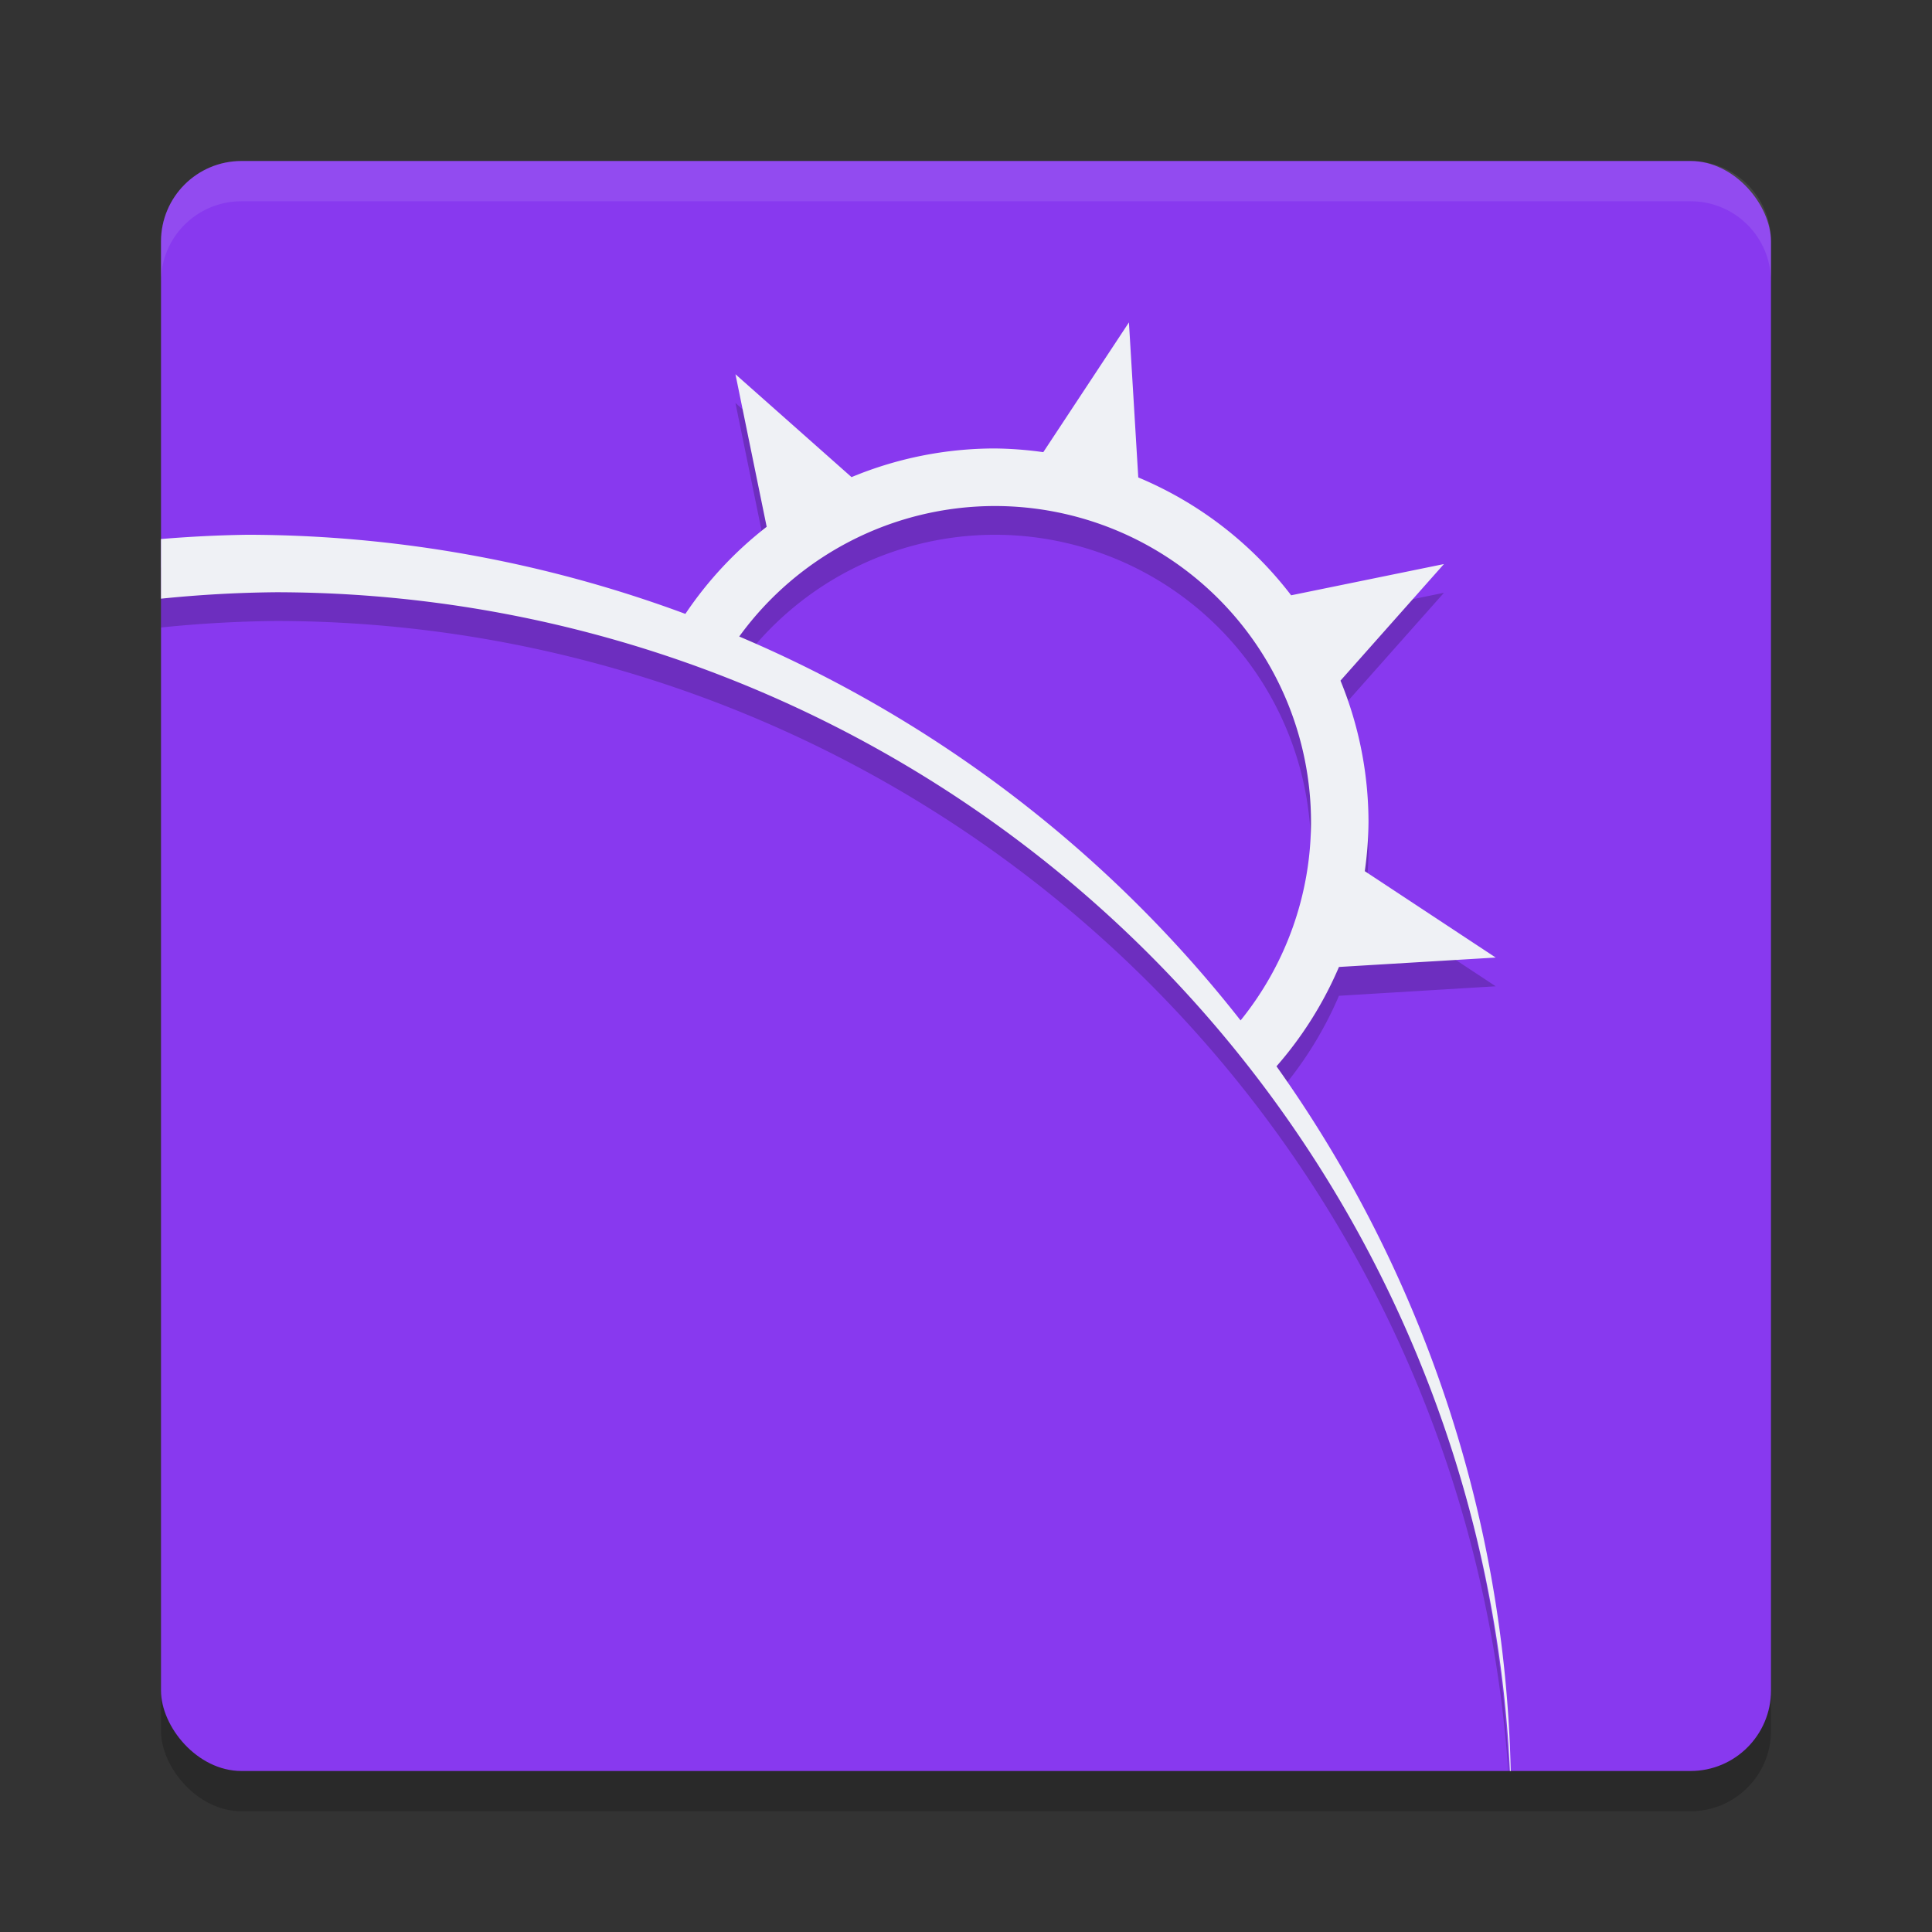 <svg xmlns="http://www.w3.org/2000/svg" width="24" height="24" version="1.1">
 <rect width="100%" height="100%" fill="#333333" stroke="none"/>
 <rect style="opacity:0.2" width="20" height="20" x="2" y="2.5" rx="1" ry="1"/>
 <rect style="fill:#8839ef" width="20" height="20" x="2" y="2" rx="1" ry="1"/>
 <path style="opacity:0.2" d="M 14.024,4.362 12.96,5.974 A 4.643,4.643 0 0 0 12.357,5.929 4.643,4.643 0 0 0 10.578,6.284 L 9.136,5.006 9.524,6.901 A 4.643,4.643 0 0 0 8.514,7.983 15.714,15.714 0 0 0 3.071,7 15.714,15.714 0 0 0 2,7.054 V 7.795 A 15.357,15.357 0 0 1 3.429,7.714 15.357,15.357 0 0 1 18.736,22 H 18.742 A 15.714,15.714 0 0 0 15.857,13.603 4.643,4.643 0 0 0 16.633,12.37 L 18.58,12.252 16.954,11.179 A 4.643,4.643 0 0 0 17,10.571 4.643,4.643 0 0 0 16.652,8.812 L 17.937,7.364 16.039,7.753 A 4.643,4.643 0 0 0 14.14,6.288 Z M 12.357,6.643 A 3.929,3.929 0 0 1 16.286,10.571 3.929,3.929 0 0 1 15.411,13.033 15.714,15.714 0 0 0 9.183,8.265 3.929,3.929 0 0 1 12.357,6.643 Z"/>
 <path style="fill:#eff1f5" d="M 14.024,4.005 12.96,5.617 A 4.643,4.643 0 0 0 12.357,5.571 4.643,4.643 0 0 0 10.578,5.927 L 9.136,4.649 9.524,6.544 A 4.643,4.643 0 0 0 8.514,7.626 15.714,15.714 0 0 0 3.071,6.643 15.714,15.714 0 0 0 2,6.696 V 7.437 A 15.357,15.357 0 0 1 3.429,7.357 15.357,15.357 0 0 1 18.757,22 H 18.767 A 15.714,15.714 0 0 0 15.857,13.246 4.643,4.643 0 0 0 16.633,12.012 L 18.58,11.895 16.954,10.822 A 4.643,4.643 0 0 0 17,10.214 4.643,4.643 0 0 0 16.652,8.455 L 17.937,7.007 16.039,7.395 A 4.643,4.643 0 0 0 14.14,5.931 Z M 12.357,6.286 A 3.929,3.929 0 0 1 16.286,10.214 3.929,3.929 0 0 1 15.411,12.676 15.714,15.714 0 0 0 9.183,7.907 3.929,3.929 0 0 1 12.357,6.286 Z"/>
 <path style="fill:#eff1f5;opacity:0.1" d="M 3 2 C 2.446 2 2 2.446 2 3 L 2 3.5 C 2 2.946 2.446 2.5 3 2.5 L 21 2.5 C 21.554 2.5 22 2.946 22 3.5 L 22 3 C 22 2.446 21.554 2 21 2 L 3 2 z"/>
</svg>
